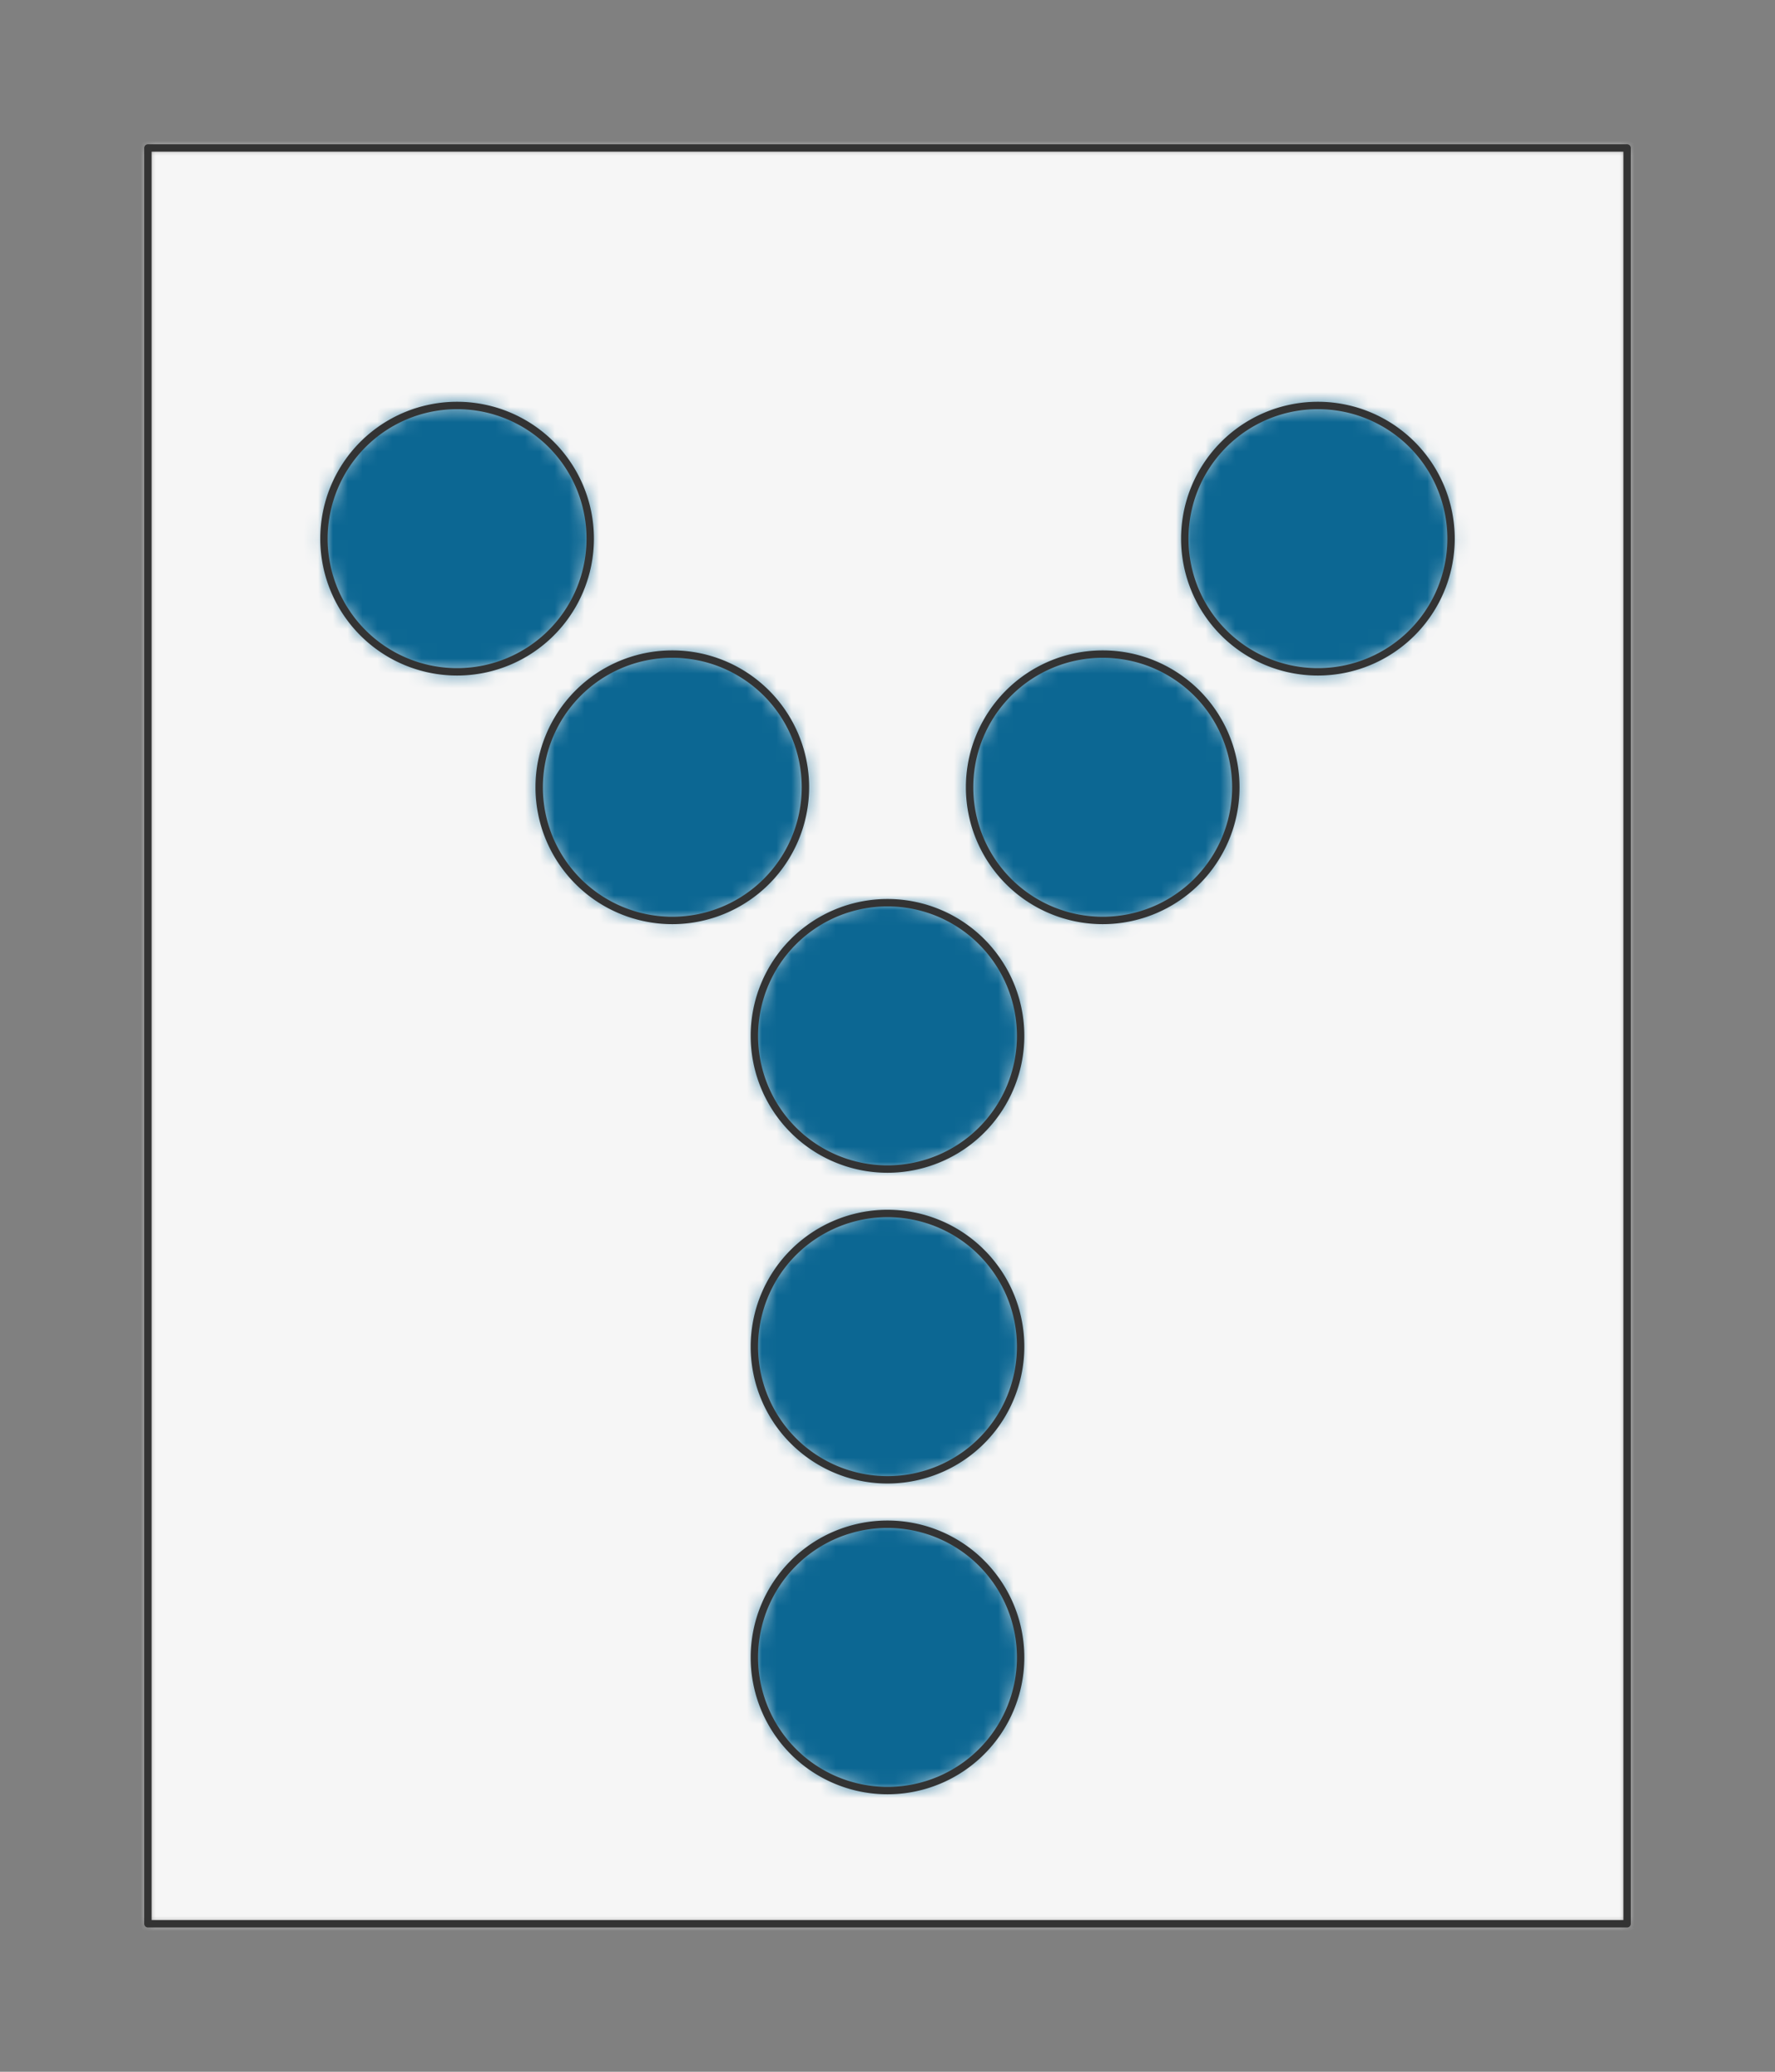 <?xml version="1.0" encoding="UTF-8" standalone="no"?>
<svg xmlns="http://www.w3.org/2000/svg" preserveAspectRatio="xMidYMin slice" viewBox="-10 -10 120 140"><rect x="-10" y="-10" width="120" height="140" fill="#808080" stroke="none"/><defs><mask id="a"><path fill="#fff" fill-rule="evenodd" d="M0 0h100v120H0z" clip-rule="evenodd"/></mask></defs><g mask="url(#a)"><path fill="#f0f0f0" fill-rule="evenodd" d="M0 0h100v120H0z"/><path fill="#f6f6f6" d="M-1000-1000h2000v2000h-2000z"/><defs><mask id="b"><path fill="#fff" fill-rule="evenodd" d="M29.902 26.4a9 9 0 1 0-18 0 9 9 0 0 0 18 0z" clip-rule="evenodd"/></mask></defs><g mask="url(#b)"><path fill="#0c6793" d="M-1000-1000h2000v2000h-2000z"/></g><path fill="none" stroke="#333" stroke-linecap="round" stroke-linejoin="round" stroke-width=".5" d="M29.902 26.4a9 9 0 1 0-18 0 9 9 0 0 0 18 0z"/><defs><mask id="c"><path fill="#fff" fill-rule="evenodd" d="M44.451 43.2a9 9 0 1 0-18 0 9 9 0 0 0 18 0z" clip-rule="evenodd"/></mask></defs><g mask="url(#c)"><path fill="#0c6793" d="M-1000-1000h2000v2000h-2000z"/></g><path fill="none" stroke="#333" stroke-linecap="round" stroke-linejoin="round" stroke-width=".5" d="M44.451 43.2a9 9 0 1 0-18 0 9 9 0 0 0 18 0z"/><defs><mask id="d"><path fill="#fff" fill-rule="evenodd" d="M59 60a9 9 0 1 0-18 0 9 9 0 0 0 18 0z" clip-rule="evenodd"/></mask></defs><g mask="url(#d)"><path fill="#0c6793" d="M-1000-1000h2000v2000h-2000z"/></g><path fill="none" stroke="#333" stroke-linecap="round" stroke-linejoin="round" stroke-width=".5" d="M59 60a9 9 0 1 0-18 0 9 9 0 0 0 18 0z"/><defs><mask id="e"><path fill="#fff" fill-rule="evenodd" d="M59 81a9 9 0 1 0-18 0 9 9 0 0 0 18 0z" clip-rule="evenodd"/></mask></defs><g mask="url(#e)"><path fill="#0c6793" d="M-1000-1000h2000v2000h-2000z"/></g><path fill="none" stroke="#333" stroke-linecap="round" stroke-linejoin="round" stroke-width=".5" d="M59 81a9 9 0 1 0-18 0 9 9 0 0 0 18 0z"/><defs><mask id="f"><path fill="#fff" fill-rule="evenodd" d="M59 102a9 9 0 1 0-18 0 9 9 0 0 0 18 0z" clip-rule="evenodd"/></mask></defs><g mask="url(#f)"><path fill="#0c6793" d="M-1000-1000h2000v2000h-2000z"/></g><path fill="none" stroke="#333" stroke-linecap="round" stroke-linejoin="round" stroke-width=".5" d="M59 102a9 9 0 1 0-18 0 9 9 0 0 0 18 0z"/><defs><mask id="g"><path fill="#fff" fill-rule="evenodd" d="M73.549 43.2a9 9 0 1 0-18 0 9 9 0 0 0 18 0z" clip-rule="evenodd"/></mask></defs><g mask="url(#g)"><path fill="#0c6793" d="M-1000-1000h2000v2000h-2000z"/></g><path fill="none" stroke="#333" stroke-linecap="round" stroke-linejoin="round" stroke-width=".5" d="M73.549 43.2a9 9 0 1 0-18 0 9 9 0 0 0 18 0z"/><defs><mask id="h"><path fill="#fff" fill-rule="evenodd" d="M88.098 26.4a9 9 0 1 0-18 0 9 9 0 0 0 18 0z" clip-rule="evenodd"/></mask></defs><g mask="url(#h)"><path fill="#0c6793" d="M-1000-1000h2000v2000h-2000z"/></g><path fill="none" stroke="#333" stroke-linecap="round" stroke-linejoin="round" stroke-width=".5" d="M88.098 26.4a9 9 0 1 0-18 0 9 9 0 0 0 18 0z"/></g><path fill="none" stroke="#333" stroke-linecap="round" stroke-linejoin="round" stroke-width=".5" d="M0 0h100v120H0z"/></svg>